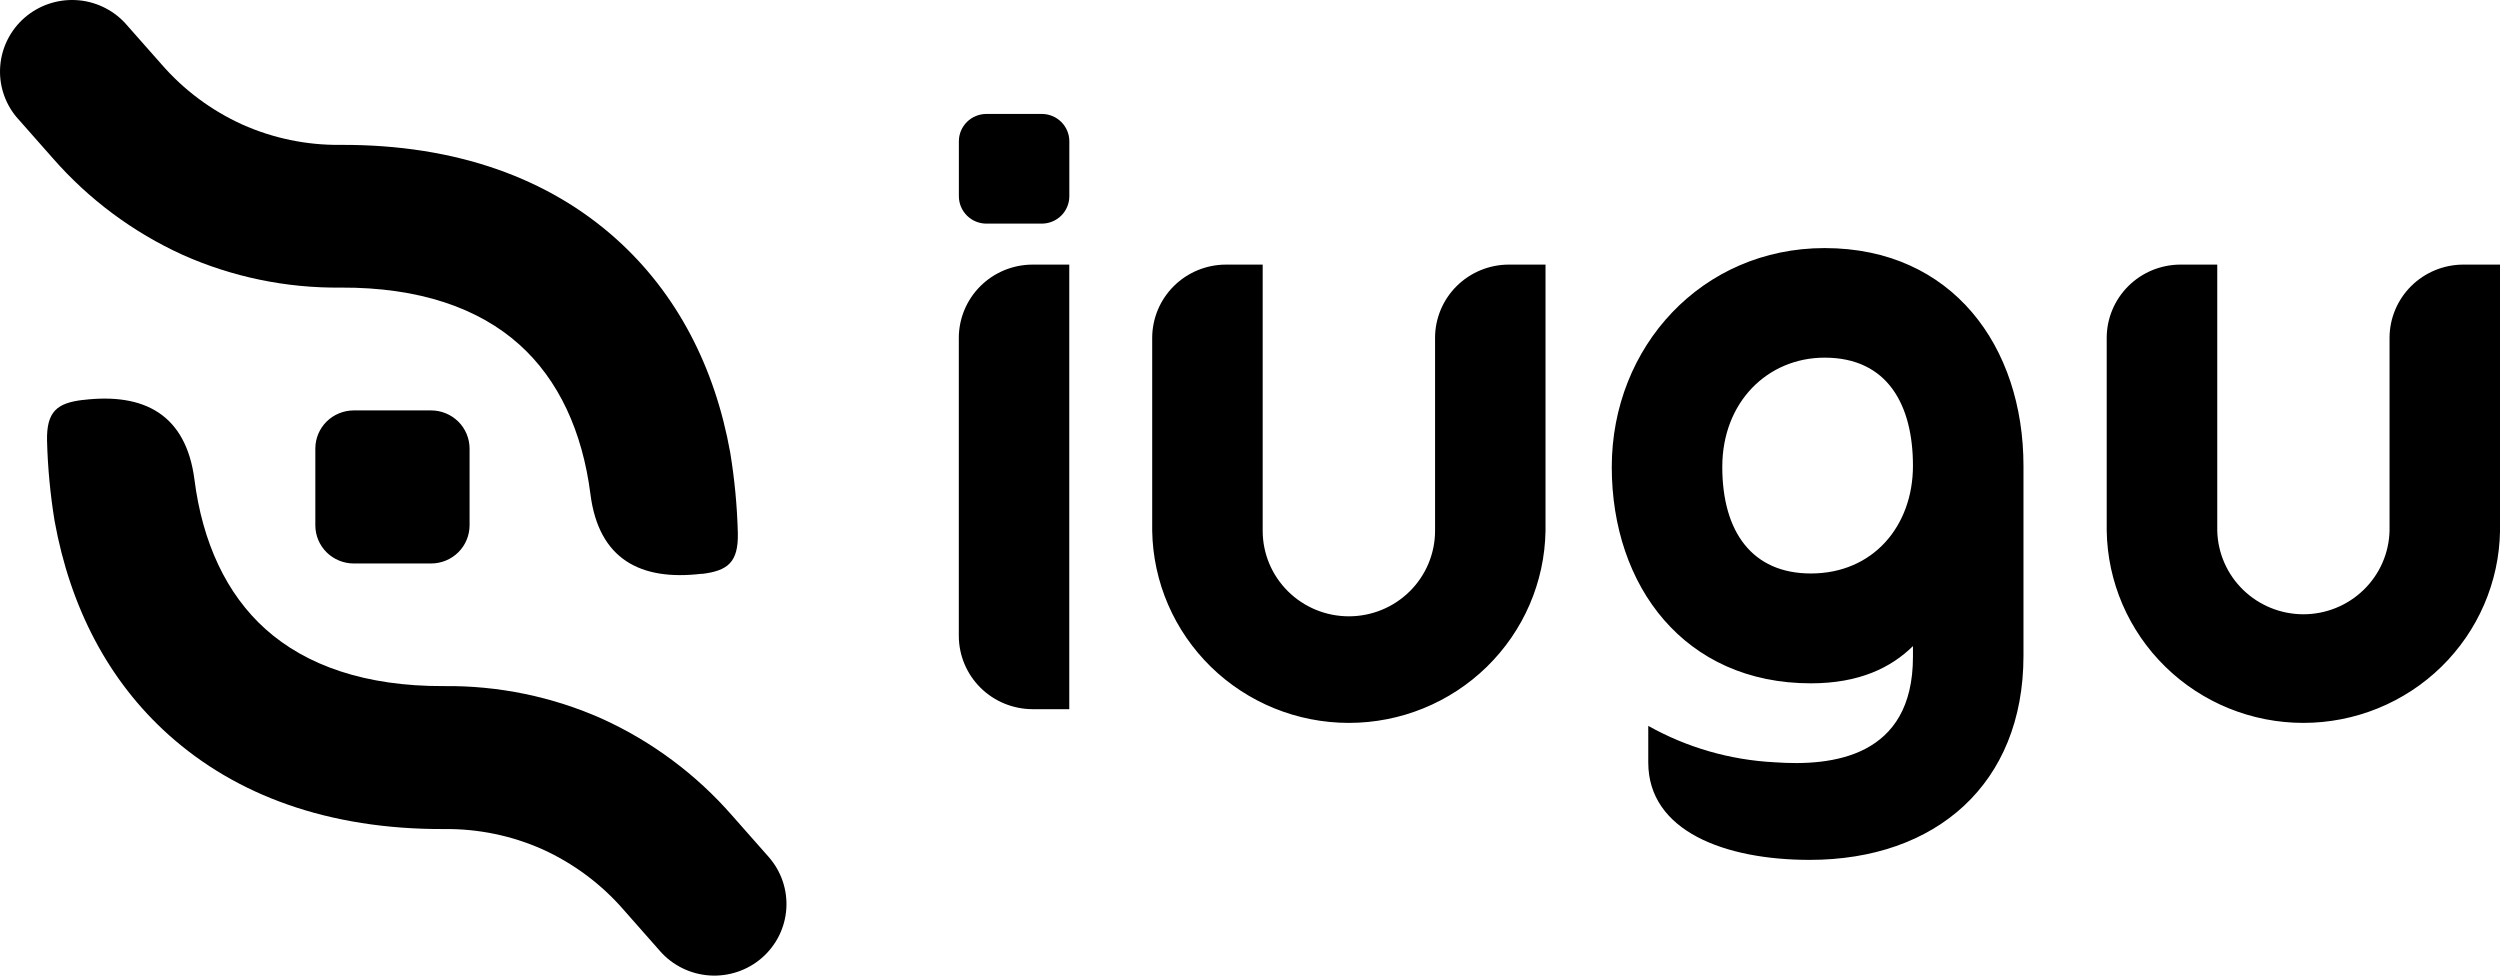 <svg fill="none" height="32" viewBox="0 0 82 32" width="82" xmlns="http://www.w3.org/2000/svg"> <path clip-rule="evenodd" d="M72.713 8.679H71.514C70.875 8.681 70.262 8.934 69.81 9.383C69.358 9.832 69.102 10.44 69.1 11.075V17.409C69.127 19.09 69.818 20.692 71.025 21.871C72.231 23.05 73.857 23.711 75.55 23.711C77.243 23.711 78.869 23.05 80.076 21.871C81.282 20.692 81.974 19.09 82.001 17.409V8.679H80.792C80.152 8.681 79.54 8.934 79.087 9.383C78.635 9.832 78.38 10.44 78.377 11.075V17.409C78.36 18.141 78.054 18.838 77.526 19.349C76.998 19.861 76.29 20.148 75.552 20.148C74.814 20.148 74.105 19.861 73.577 19.349C73.049 18.838 72.744 18.141 72.726 17.409V8.679H72.713ZM59.848 11.731C61.926 11.731 62.745 13.3 62.745 15.276C62.745 17.253 61.44 18.81 59.396 18.81C57.474 18.81 56.491 17.448 56.491 15.315C56.491 13.182 57.983 11.731 59.848 11.731ZM62.745 21.542C62.745 24.838 60.107 25.141 58.197 25.002C56.745 24.927 55.33 24.519 54.063 23.809V25.009C54.063 27.261 56.576 28.204 59.357 28.204C63.489 28.204 66.37 25.721 66.37 21.508V15.652C66.37 15.529 66.37 15.404 66.37 15.28C66.37 11.369 64.041 8.137 59.848 8.137C55.824 8.137 52.866 11.37 52.866 15.318C52.866 19.227 55.253 22.413 59.396 22.413C60.983 22.413 62.023 21.901 62.745 21.192V21.545V21.542ZM41.416 8.679H40.207C39.567 8.681 38.954 8.934 38.502 9.383C38.05 9.832 37.795 10.44 37.792 11.075V17.409C37.819 19.09 38.511 20.692 39.717 21.871C40.924 23.05 42.55 23.711 44.243 23.711C45.936 23.711 47.561 23.05 48.768 21.871C49.975 20.692 50.666 19.09 50.693 17.409V8.679H49.484C48.845 8.681 48.232 8.934 47.779 9.383C47.327 9.832 47.072 10.44 47.07 11.075V17.409C47.07 18.153 46.772 18.867 46.242 19.393C45.712 19.92 44.993 20.215 44.243 20.215C43.493 20.215 42.774 19.92 42.244 19.393C41.713 18.867 41.416 18.153 41.416 17.409V8.679ZM35.072 8.679H33.864C33.224 8.681 32.611 8.934 32.159 9.383C31.707 9.832 31.452 10.44 31.449 11.075V20.865C31.452 21.499 31.707 22.107 32.159 22.556C32.611 23.005 33.224 23.258 33.864 23.261H35.072V8.675V8.679ZM32.347 3.737H34.173C34.411 3.738 34.64 3.832 34.809 3.999C34.978 4.167 35.073 4.393 35.074 4.63V6.44C35.073 6.677 34.978 6.904 34.809 7.072C34.64 7.24 34.411 7.334 34.173 7.335H32.352C32.113 7.334 31.885 7.24 31.716 7.072C31.547 6.904 31.452 6.677 31.451 6.44V4.629C31.452 4.392 31.548 4.166 31.716 3.999C31.885 3.832 32.114 3.738 32.352 3.737H32.347Z" fill="black" fill-rule="evenodd"></path> <path clip-rule="evenodd" d="M23.02 18.825C23.868 18.721 24.222 18.45 24.201 17.482C24.178 16.601 24.095 15.723 23.953 14.854C23.448 12.032 22.197 9.618 20.208 7.834C18.011 5.866 14.989 4.735 11.165 4.752C10.056 4.764 8.958 4.536 7.946 4.084C6.929 3.622 6.024 2.947 5.294 2.105L4.096 0.749C3.678 0.303 3.102 0.035 2.489 0.003C1.876 -0.029 1.274 0.177 0.811 0.577C0.348 0.978 0.061 1.541 0.009 2.148C-0.044 2.755 0.144 3.358 0.532 3.83L1.73 5.187C2.907 6.535 4.361 7.618 5.995 8.361C7.626 9.088 9.396 9.453 11.183 9.433C13.758 9.422 15.704 10.107 17.035 11.302C18.323 12.456 19.105 14.154 19.366 16.207C19.638 18.346 21.012 19.061 23.02 18.819V18.825ZM2.723 13.119C4.732 12.876 6.103 13.598 6.378 15.731C6.639 17.784 7.421 19.482 8.709 20.635C10.042 21.83 11.989 22.515 14.56 22.504C16.347 22.484 18.118 22.85 19.749 23.576C21.383 24.319 22.838 25.402 24.014 26.75L25.212 28.107C25.625 28.576 25.833 29.188 25.791 29.809C25.75 30.43 25.461 31.009 24.989 31.419C24.517 31.829 23.9 32.036 23.274 31.995C22.648 31.953 22.064 31.667 21.651 31.198L20.454 29.84C19.723 28.999 18.819 28.324 17.801 27.861C16.79 27.409 15.691 27.182 14.582 27.193C10.758 27.211 7.735 26.075 5.54 24.11C3.547 22.327 2.303 19.913 1.791 17.09C1.649 16.22 1.566 15.342 1.543 14.461C1.522 13.491 1.876 13.219 2.723 13.117V13.119ZM11.6 13.462H14.145C14.477 13.463 14.796 13.595 15.032 13.828C15.267 14.061 15.4 14.378 15.402 14.708V17.235C15.4 17.566 15.267 17.882 15.032 18.116C14.796 18.349 14.477 18.481 14.145 18.482H11.6C11.267 18.481 10.948 18.349 10.712 18.116C10.477 17.882 10.344 17.566 10.343 17.235V14.708C10.344 14.378 10.477 14.061 10.712 13.828C10.948 13.595 11.267 13.463 11.6 13.462Z" fill="black" fill-rule="evenodd"></path></svg>